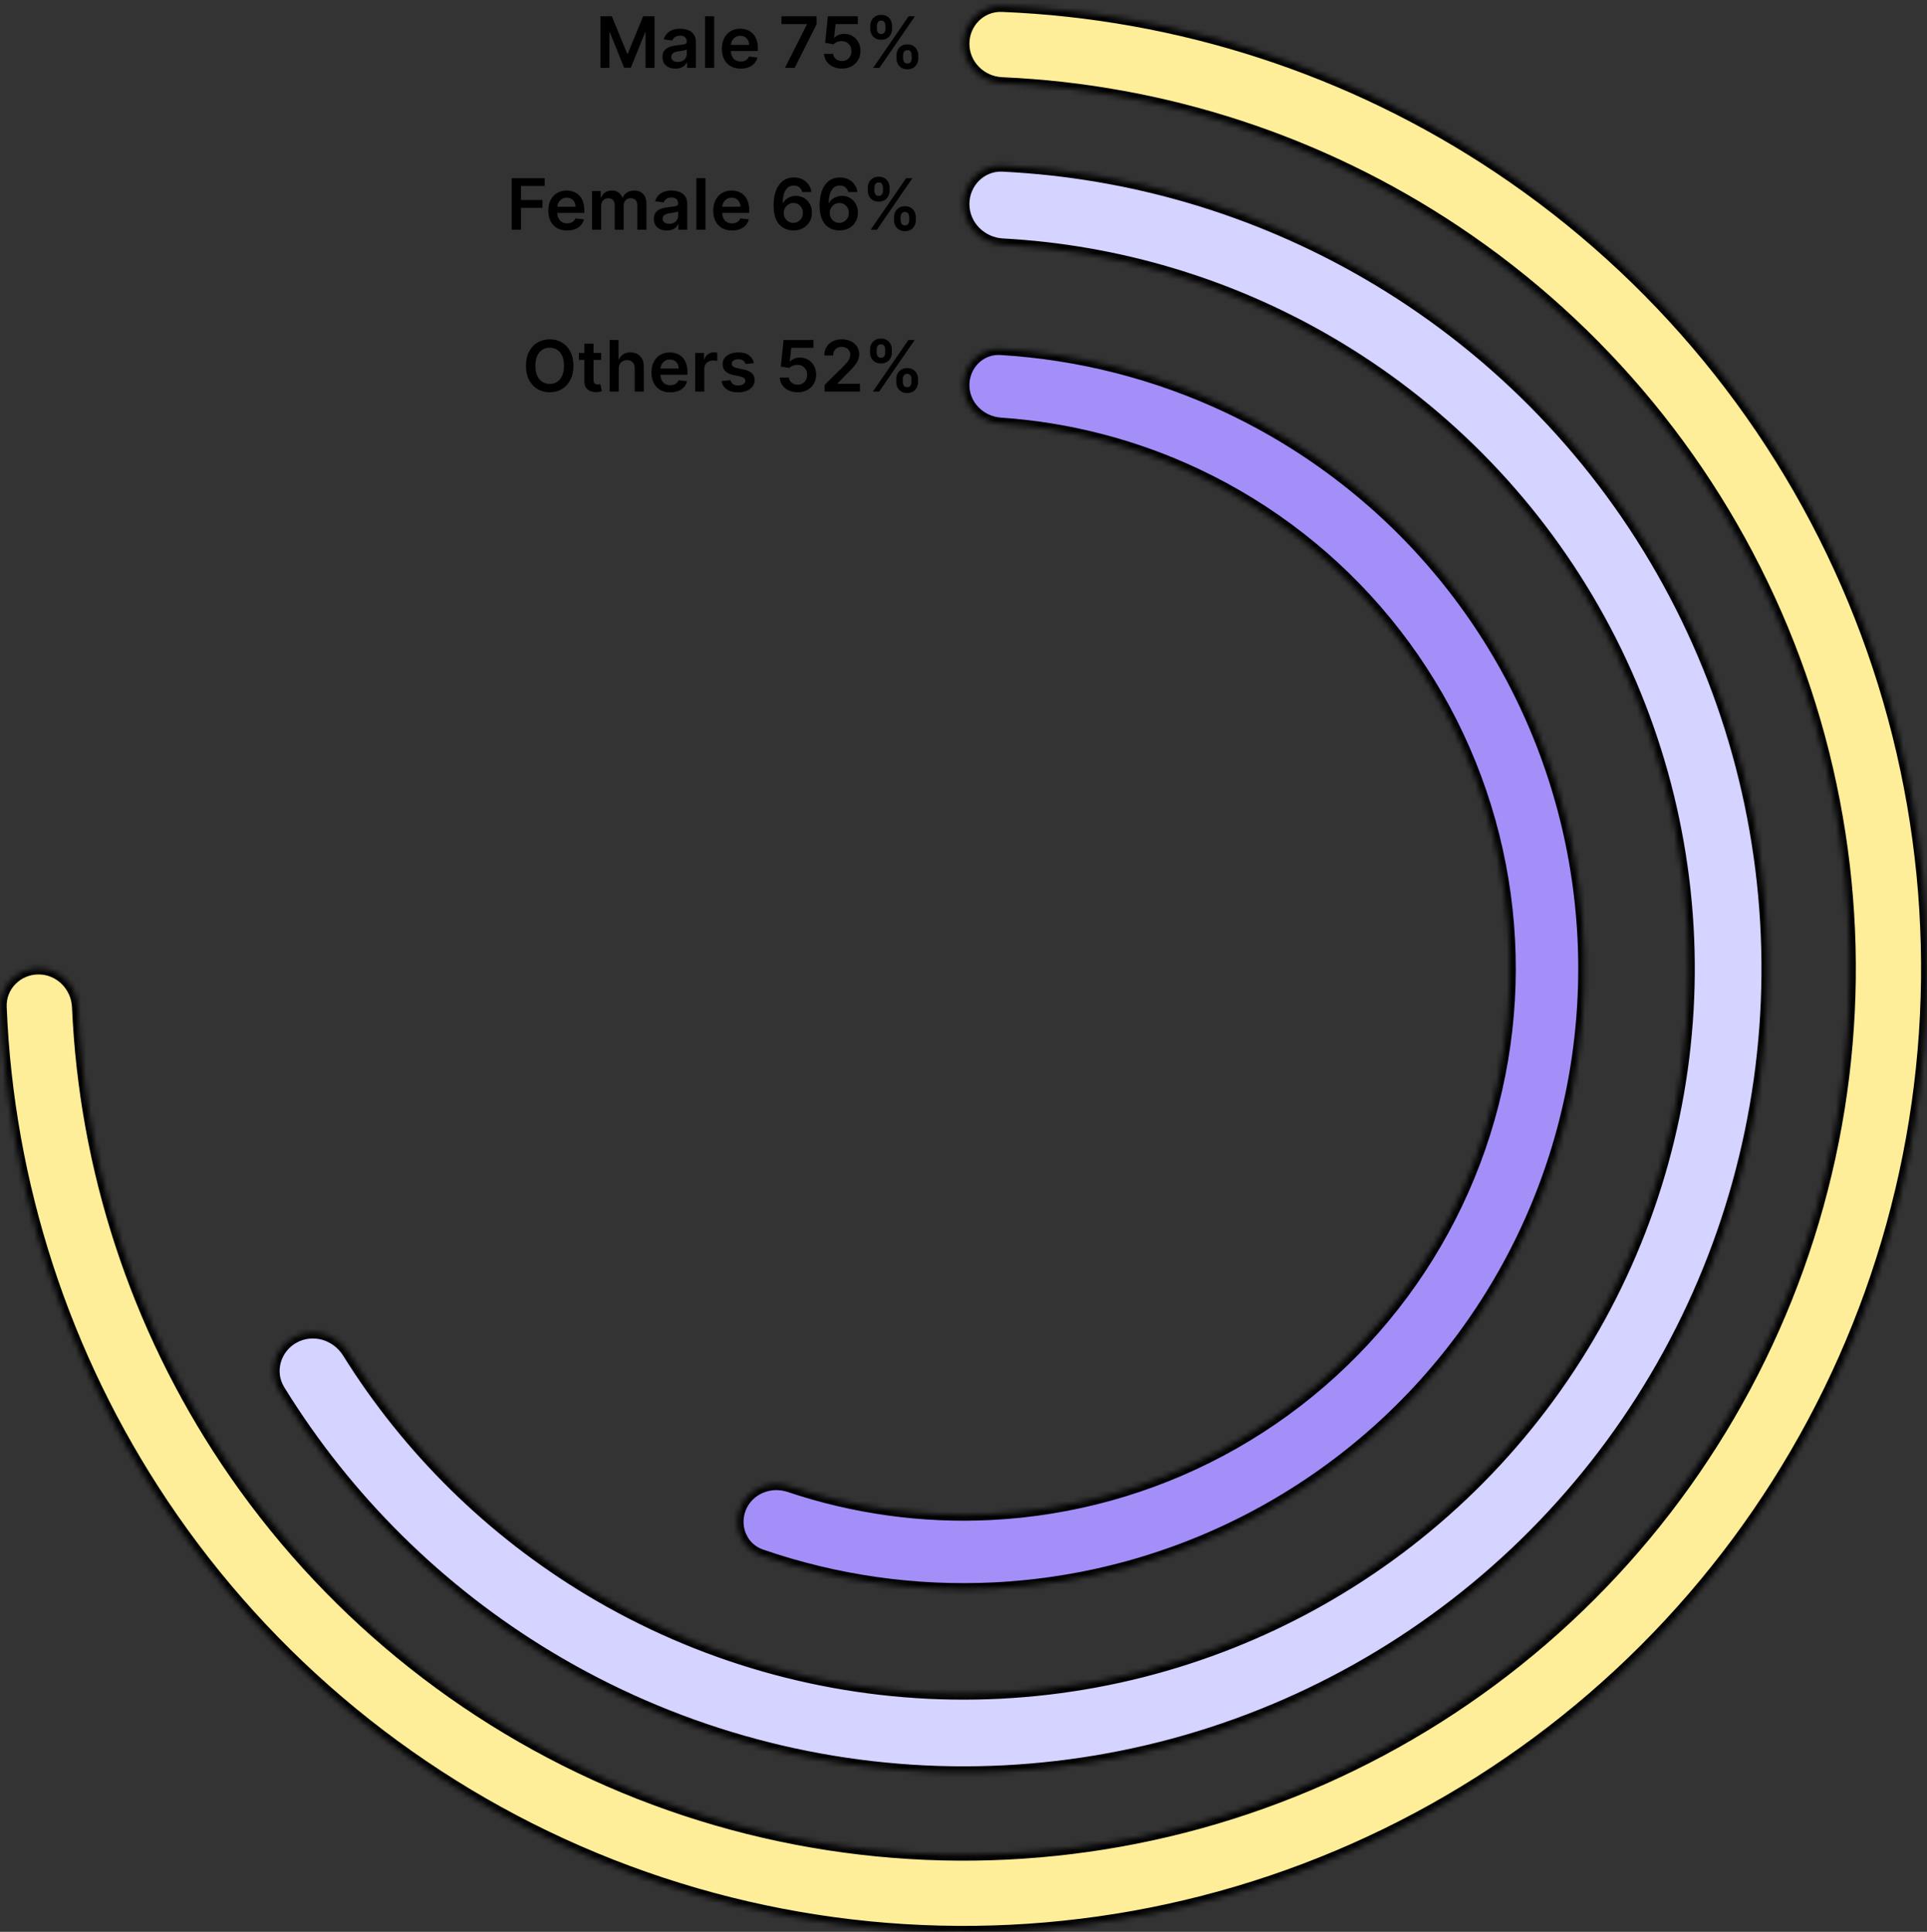 <svg width="369" height="370" viewBox="0 0 369 370" fill="none" xmlns="http://www.w3.org/2000/svg">
<rect x="0" y="0" width="369" height="370" fill="#333333" stroke="none"/>
<mask id="path-1-inside-1_38_35" fill="white">
<path d="M184.5 8.38C184.5 4.304 187.806 0.985 191.878 1.148C225.783 2.504 258.71 13.19 287.003 32.094C317.344 52.367 340.991 81.182 354.956 114.895C368.92 148.608 372.574 185.705 365.455 221.494C358.336 257.284 340.764 290.158 314.961 315.961C289.158 341.764 256.284 359.336 220.494 366.455C184.705 373.574 147.608 369.92 113.895 355.956C80.182 341.991 51.367 318.344 31.094 288.003C12.19 259.71 1.504 226.783 0.148 192.878C-0.015 188.806 3.304 185.5 7.38 185.5C11.456 185.5 14.743 188.806 14.92 192.878C16.268 223.862 26.084 253.938 43.366 279.802C62.018 307.716 88.527 329.472 119.543 342.319C150.559 355.167 184.688 358.528 217.615 351.978C250.541 345.429 280.786 329.263 304.524 305.524C328.263 281.786 344.429 251.541 350.978 218.615C357.528 185.688 354.167 151.559 341.319 120.543C328.472 89.527 306.716 63.018 278.802 44.366C252.938 27.084 222.862 17.268 191.878 15.92C187.806 15.743 184.5 12.456 184.5 8.38Z"/>
</mask>
<path d="M184.5 8.38C184.5 4.304 187.806 0.985 191.878 1.148C225.783 2.504 258.71 13.19 287.003 32.094C317.344 52.367 340.991 81.182 354.956 114.895C368.92 148.608 372.574 185.705 365.455 221.494C358.336 257.284 340.764 290.158 314.961 315.961C289.158 341.764 256.284 359.336 220.494 366.455C184.705 373.574 147.608 369.92 113.895 355.956C80.182 341.991 51.367 318.344 31.094 288.003C12.19 259.71 1.504 226.783 0.148 192.878C-0.015 188.806 3.304 185.5 7.38 185.5C11.456 185.5 14.743 188.806 14.92 192.878C16.268 223.862 26.084 253.938 43.366 279.802C62.018 307.716 88.527 329.472 119.543 342.319C150.559 355.167 184.688 358.528 217.615 351.978C250.541 345.429 280.786 329.263 304.524 305.524C328.263 281.786 344.429 251.541 350.978 218.615C357.528 185.688 354.167 151.559 341.319 120.543C328.472 89.527 306.716 63.018 278.802 44.366C252.938 27.084 222.862 17.268 191.878 15.92C187.806 15.743 184.5 12.456 184.5 8.38Z" fill="#FEEE99" stroke="black" stroke-width="2.264" mask="url(#path-1-inside-1_38_35)"/>
<mask id="path-2-inside-2_38_35" fill="white">
<path d="M184.5 39.081C184.5 34.928 187.869 31.542 192.017 31.745C216.557 32.945 240.493 40.004 261.802 52.378C285.283 66.013 304.739 85.616 318.198 109.198C331.656 132.78 338.638 159.503 338.434 186.655C338.231 213.806 330.849 240.421 317.038 263.799C303.228 287.176 283.479 306.485 259.797 319.766C236.114 333.048 209.34 339.829 182.191 339.421C155.042 339.014 128.483 331.433 105.21 317.448C84.088 304.755 66.354 287.197 53.461 266.283C51.282 262.748 52.621 258.163 56.259 256.159C59.896 254.155 64.452 255.492 66.65 259.015C78.25 277.611 94.108 293.231 112.956 304.557C133.956 317.176 157.92 324.016 182.417 324.384C206.914 324.751 231.072 318.633 252.441 306.649C273.81 294.665 291.629 277.243 304.09 256.149C316.551 235.055 323.212 211.041 323.396 186.542C323.579 162.043 317.28 137.931 305.136 116.653C292.993 95.374 275.437 77.686 254.25 65.384C235.235 54.342 213.902 47.99 192.016 46.804C187.869 46.579 184.5 43.234 184.5 39.081Z"/>
</mask>
<path d="M184.5 39.081C184.5 34.928 187.869 31.542 192.017 31.745C216.557 32.945 240.493 40.004 261.802 52.378C285.283 66.013 304.739 85.616 318.198 109.198C331.656 132.78 338.638 159.503 338.434 186.655C338.231 213.806 330.849 240.421 317.038 263.799C303.228 287.176 283.479 306.485 259.797 319.766C236.114 333.048 209.34 339.829 182.191 339.421C155.042 339.014 128.483 331.433 105.21 317.448C84.088 304.755 66.354 287.197 53.461 266.283C51.282 262.748 52.621 258.163 56.259 256.159C59.896 254.155 64.452 255.492 66.65 259.015C78.25 277.611 94.108 293.231 112.956 304.557C133.956 317.176 157.92 324.016 182.417 324.384C206.914 324.751 231.072 318.633 252.441 306.649C273.81 294.665 291.629 277.243 304.09 256.149C316.551 235.055 323.212 211.041 323.396 186.542C323.579 162.043 317.28 137.931 305.136 116.653C292.993 95.374 275.437 77.686 254.25 65.384C235.235 54.342 213.902 47.99 192.016 46.804C187.869 46.579 184.5 43.234 184.5 39.081Z" fill="#D5D3FF" stroke="black" stroke-width="2.264" mask="url(#path-2-inside-2_38_35)"/>
<mask id="path-3-inside-3_38_35" fill="white">
<path d="M184.5 73.762C184.5 69.834 187.687 66.628 191.608 66.863C206.734 67.769 221.57 71.561 235.308 78.058C251.193 85.57 265.214 96.51 276.363 110.092C287.512 123.673 295.51 139.557 299.783 156.601C304.055 173.645 304.495 191.424 301.072 208.659C297.648 225.893 290.445 242.154 279.982 256.27C269.519 270.387 256.056 282.007 240.563 290.296C225.069 298.585 207.931 303.335 190.381 304.204C175.203 304.956 160.044 302.789 145.72 297.845C142.007 296.563 140.288 292.382 141.789 288.753C143.29 285.124 147.443 283.423 151.166 284.674C163.538 288.833 176.6 290.646 189.677 289.998C205.127 289.233 220.214 285.051 233.854 277.755C247.493 270.458 259.345 260.228 268.555 247.801C277.766 235.374 284.107 221.059 287.121 205.887C290.135 190.715 289.748 175.064 285.986 160.06C282.225 145.056 275.184 131.072 265.37 119.116C255.555 107.16 243.212 97.529 229.228 90.916C217.391 85.318 204.628 82.001 191.606 81.115C187.688 80.848 184.5 77.689 184.5 73.762Z"/>
</mask>
<path d="M184.5 73.762C184.5 69.834 187.687 66.628 191.608 66.863C206.734 67.769 221.57 71.561 235.308 78.058C251.193 85.57 265.214 96.51 276.363 110.092C287.512 123.673 295.51 139.557 299.783 156.601C304.055 173.645 304.495 191.424 301.072 208.659C297.648 225.893 290.445 242.154 279.982 256.27C269.519 270.387 256.056 282.007 240.563 290.296C225.069 298.585 207.931 303.335 190.381 304.204C175.203 304.956 160.044 302.789 145.72 297.845C142.007 296.563 140.288 292.382 141.789 288.753C143.29 285.124 147.443 283.423 151.166 284.674C163.538 288.833 176.6 290.646 189.677 289.998C205.127 289.233 220.214 285.051 233.854 277.755C247.493 270.458 259.345 260.228 268.555 247.801C277.766 235.374 284.107 221.059 287.121 205.887C290.135 190.715 289.748 175.064 285.986 160.06C282.225 145.056 275.184 131.072 265.37 119.116C255.555 107.16 243.212 97.529 229.228 90.916C217.391 85.318 204.628 82.001 191.606 81.115C187.688 80.848 184.5 77.689 184.5 73.762Z" fill="#A48FF8" stroke="black" stroke-width="2.264" mask="url(#path-3-inside-3_38_35)"/>
<path d="M114.974 3.122H117.164L120.097 10.28H120.213L123.145 3.122H125.335V13H123.618V6.213H123.526L120.796 12.971H119.513L116.783 6.199H116.691V13H114.974V3.122ZM129.339 13.149C128.869 13.149 128.446 13.066 128.07 12.899C127.697 12.728 127.401 12.477 127.182 12.146C126.967 11.815 126.859 11.407 126.859 10.921C126.859 10.503 126.936 10.157 127.091 9.884C127.245 9.611 127.456 9.392 127.723 9.228C127.99 9.064 128.29 8.94 128.625 8.857C128.962 8.77 129.311 8.707 129.671 8.669C130.105 8.624 130.458 8.583 130.728 8.548C130.998 8.509 131.194 8.451 131.316 8.374C131.442 8.294 131.504 8.17 131.504 8.003V7.974C131.504 7.611 131.397 7.329 131.181 7.13C130.966 6.931 130.655 6.831 130.25 6.831C129.823 6.831 129.483 6.924 129.232 7.111C128.985 7.297 128.818 7.517 128.731 7.771L127.1 7.54C127.229 7.09 127.441 6.713 127.737 6.411C128.033 6.106 128.395 5.877 128.822 5.726C129.25 5.572 129.723 5.495 130.241 5.495C130.597 5.495 130.953 5.537 131.307 5.62C131.66 5.704 131.983 5.842 132.276 6.035C132.569 6.225 132.803 6.484 132.98 6.812C133.16 7.14 133.25 7.55 133.25 8.041V13H131.572V11.982H131.514C131.408 12.188 131.258 12.381 131.065 12.561C130.876 12.738 130.636 12.881 130.347 12.99C130.06 13.097 129.724 13.149 129.339 13.149ZM129.792 11.867C130.142 11.867 130.446 11.797 130.704 11.659C130.961 11.518 131.159 11.331 131.297 11.1C131.438 10.868 131.509 10.616 131.509 10.342V9.469C131.454 9.514 131.361 9.556 131.229 9.595C131.101 9.633 130.956 9.667 130.795 9.696C130.634 9.725 130.475 9.751 130.318 9.773C130.16 9.796 130.023 9.815 129.908 9.831C129.647 9.866 129.414 9.924 129.208 10.005C129.003 10.085 128.84 10.198 128.721 10.342C128.602 10.484 128.543 10.667 128.543 10.892C128.543 11.214 128.66 11.457 128.895 11.62C129.13 11.784 129.429 11.867 129.792 11.867ZM136.752 3.122V13H135.006V3.122H136.752ZM141.828 13.145C141.085 13.145 140.443 12.99 139.903 12.682C139.366 12.37 138.953 11.929 138.663 11.36C138.374 10.788 138.229 10.114 138.229 9.339C138.229 8.577 138.374 7.908 138.663 7.332C138.956 6.754 139.364 6.303 139.889 5.982C140.413 5.657 141.029 5.495 141.736 5.495C142.193 5.495 142.624 5.569 143.029 5.717C143.437 5.861 143.797 6.086 144.109 6.392C144.424 6.697 144.672 7.086 144.852 7.559C145.032 8.029 145.122 8.588 145.122 9.238V9.773H139.049V8.596H143.448C143.445 8.262 143.373 7.964 143.231 7.704C143.09 7.44 142.892 7.233 142.638 7.082C142.387 6.931 142.095 6.855 141.76 6.855C141.403 6.855 141.09 6.942 140.82 7.115C140.549 7.286 140.339 7.511 140.188 7.791C140.04 8.067 139.964 8.371 139.961 8.702V9.73C139.961 10.161 140.04 10.53 140.197 10.839C140.355 11.145 140.575 11.379 140.858 11.543C141.141 11.704 141.472 11.784 141.852 11.784C142.106 11.784 142.336 11.749 142.542 11.678C142.747 11.604 142.926 11.497 143.077 11.355C143.228 11.214 143.342 11.039 143.419 10.829L145.05 11.013C144.947 11.444 144.751 11.82 144.461 12.141C144.175 12.46 143.808 12.707 143.362 12.884C142.915 13.058 142.403 13.145 141.828 13.145ZM150.311 13L154.512 4.684V4.617H149.636V3.122H156.364V4.651L152.168 13H150.311ZM161.223 13.135C160.58 13.135 160.004 13.014 159.496 12.773C158.988 12.529 158.584 12.194 158.285 11.77C157.989 11.346 157.832 10.86 157.813 10.313H159.549C159.581 10.719 159.756 11.05 160.075 11.307C160.393 11.561 160.776 11.688 161.223 11.688C161.573 11.688 161.885 11.608 162.158 11.447C162.432 11.286 162.647 11.063 162.805 10.776C162.962 10.49 163.04 10.164 163.036 9.797C163.04 9.424 162.961 9.093 162.8 8.804C162.639 8.514 162.419 8.287 162.139 8.123C161.859 7.956 161.538 7.873 161.175 7.873C160.879 7.869 160.588 7.924 160.301 8.037C160.015 8.149 159.789 8.297 159.621 8.48L158.005 8.215L158.522 3.122H164.252V4.617H160.002L159.718 7.236H159.776C159.959 7.021 160.218 6.842 160.552 6.701C160.887 6.556 161.253 6.484 161.652 6.484C162.25 6.484 162.784 6.625 163.253 6.908C163.723 7.188 164.093 7.574 164.363 8.066C164.633 8.558 164.768 9.12 164.768 9.754C164.768 10.407 164.617 10.989 164.315 11.5C164.016 12.008 163.599 12.408 163.065 12.701C162.535 12.99 161.921 13.135 161.223 13.135ZM171.665 11.148V10.627C171.665 10.244 171.746 9.892 171.907 9.571C172.071 9.249 172.309 8.99 172.621 8.794C172.932 8.598 173.31 8.5 173.754 8.5C174.211 8.5 174.593 8.598 174.902 8.794C175.211 8.987 175.444 9.244 175.601 9.566C175.762 9.887 175.843 10.241 175.843 10.627V11.148C175.843 11.53 175.762 11.883 175.601 12.204C175.441 12.526 175.204 12.785 174.892 12.981C174.584 13.177 174.204 13.275 173.754 13.275C173.304 13.275 172.923 13.177 172.611 12.981C172.299 12.785 172.063 12.526 171.902 12.204C171.744 11.883 171.665 11.53 171.665 11.148ZM172.924 10.627V11.148C172.924 11.402 172.986 11.635 173.108 11.847C173.23 12.059 173.445 12.165 173.754 12.165C174.066 12.165 174.28 12.061 174.396 11.852C174.515 11.64 174.574 11.405 174.574 11.148V10.627C174.574 10.37 174.518 10.135 174.405 9.923C174.293 9.707 174.076 9.599 173.754 9.599C173.452 9.599 173.238 9.707 173.113 9.923C172.987 10.135 172.924 10.37 172.924 10.627ZM166.644 5.495V4.974C166.644 4.588 166.726 4.234 166.89 3.913C167.054 3.591 167.292 3.334 167.604 3.141C167.916 2.945 168.294 2.847 168.738 2.847C169.191 2.847 169.572 2.945 169.881 3.141C170.193 3.334 170.427 3.591 170.585 3.913C170.743 4.234 170.821 4.588 170.821 4.974V5.495C170.821 5.881 170.741 6.234 170.58 6.556C170.423 6.874 170.188 7.13 169.876 7.323C169.564 7.516 169.185 7.612 168.738 7.612C168.284 7.612 167.902 7.516 167.59 7.323C167.281 7.13 167.046 6.873 166.885 6.551C166.725 6.229 166.644 5.877 166.644 5.495ZM167.913 4.974V5.495C167.913 5.752 167.972 5.987 168.091 6.199C168.214 6.408 168.429 6.512 168.738 6.512C169.046 6.512 169.259 6.408 169.374 6.199C169.493 5.987 169.553 5.752 169.553 5.495V4.974C169.553 4.717 169.497 4.482 169.384 4.27C169.271 4.054 169.056 3.946 168.738 3.946C168.432 3.946 168.218 4.054 168.096 4.27C167.974 4.485 167.913 4.72 167.913 4.974ZM167.194 13L173.986 3.122H175.191L168.4 13H167.194Z" fill="black"/>
<path d="M97.974 44V34.122H104.303V35.622H99.764V38.303H103.869V39.804H99.764V44H97.974ZM108.592 44.145C107.849 44.145 107.208 43.99 106.667 43.682C106.13 43.37 105.717 42.929 105.428 42.36C105.138 41.788 104.994 41.114 104.994 40.339C104.994 39.577 105.138 38.908 105.428 38.333C105.72 37.754 106.129 37.303 106.653 36.982C107.177 36.657 107.793 36.495 108.5 36.495C108.957 36.495 109.388 36.569 109.793 36.717C110.201 36.861 110.562 37.086 110.873 37.392C111.189 37.697 111.436 38.087 111.616 38.559C111.796 39.029 111.886 39.588 111.886 40.238V40.773H105.814V39.596H110.213C110.209 39.262 110.137 38.964 109.996 38.704C109.854 38.44 109.656 38.233 109.402 38.082C109.151 37.931 108.859 37.855 108.524 37.855C108.167 37.855 107.854 37.942 107.584 38.115C107.314 38.286 107.103 38.511 106.952 38.791C106.804 39.067 106.728 39.371 106.725 39.702V40.73C106.725 41.161 106.804 41.53 106.962 41.839C107.119 42.145 107.339 42.379 107.622 42.543C107.905 42.704 108.237 42.785 108.616 42.785C108.87 42.785 109.1 42.749 109.306 42.678C109.512 42.604 109.69 42.497 109.841 42.355C109.992 42.214 110.107 42.038 110.184 41.829L111.814 42.013C111.711 42.444 111.515 42.82 111.226 43.141C110.939 43.46 110.573 43.707 110.126 43.884C109.679 44.058 109.168 44.145 108.592 44.145ZM113.364 44V36.591H115.032V37.85H115.119C115.274 37.426 115.529 37.094 115.886 36.856C116.243 36.615 116.669 36.495 117.164 36.495C117.666 36.495 118.089 36.617 118.433 36.861C118.78 37.102 119.025 37.432 119.166 37.85H119.243C119.407 37.438 119.684 37.111 120.073 36.866C120.465 36.618 120.93 36.495 121.467 36.495C122.149 36.495 122.705 36.71 123.136 37.141C123.567 37.572 123.782 38.201 123.782 39.027V44H122.031V39.297C122.031 38.837 121.909 38.501 121.665 38.289C121.42 38.074 121.121 37.966 120.768 37.966C120.346 37.966 120.017 38.098 119.779 38.361C119.544 38.622 119.427 38.961 119.427 39.379V44H117.714V39.225C117.714 38.842 117.599 38.537 117.367 38.308C117.139 38.08 116.84 37.966 116.47 37.966C116.219 37.966 115.991 38.03 115.785 38.159C115.579 38.284 115.415 38.463 115.293 38.694C115.171 38.922 115.11 39.189 115.11 39.495V44H113.364ZM127.686 44.15C127.216 44.15 126.793 44.066 126.417 43.899C126.044 43.728 125.748 43.477 125.529 43.146C125.314 42.815 125.206 42.407 125.206 41.921C125.206 41.503 125.283 41.157 125.438 40.884C125.592 40.611 125.803 40.392 126.07 40.228C126.337 40.064 126.637 39.94 126.972 39.857C127.309 39.77 127.658 39.707 128.018 39.669C128.452 39.623 128.805 39.583 129.075 39.548C129.345 39.509 129.541 39.452 129.663 39.374C129.789 39.294 129.851 39.17 129.851 39.003V38.974C129.851 38.611 129.744 38.329 129.528 38.13C129.313 37.931 129.002 37.831 128.597 37.831C128.17 37.831 127.83 37.924 127.579 38.111C127.332 38.297 127.165 38.517 127.078 38.771L125.447 38.54C125.576 38.09 125.788 37.713 126.084 37.411C126.38 37.106 126.742 36.877 127.169 36.726C127.597 36.572 128.07 36.495 128.588 36.495C128.944 36.495 129.3 36.536 129.654 36.62C130.007 36.704 130.33 36.842 130.623 37.035C130.916 37.225 131.15 37.483 131.327 37.812C131.507 38.139 131.597 38.55 131.597 39.041V44H129.919V42.982H129.861C129.755 43.188 129.605 43.381 129.412 43.561C129.223 43.738 128.983 43.881 128.694 43.99C128.407 44.096 128.071 44.15 127.686 44.15ZM128.139 42.867C128.489 42.867 128.793 42.797 129.051 42.659C129.308 42.518 129.506 42.331 129.644 42.1C129.785 41.868 129.856 41.616 129.856 41.342V40.469C129.801 40.514 129.708 40.556 129.576 40.595C129.448 40.633 129.303 40.667 129.142 40.696C128.981 40.725 128.822 40.751 128.665 40.773C128.507 40.796 128.37 40.815 128.255 40.831C127.994 40.866 127.761 40.924 127.555 41.005C127.35 41.085 127.187 41.198 127.068 41.342C126.949 41.484 126.89 41.667 126.89 41.892C126.89 42.214 127.007 42.456 127.242 42.62C127.477 42.785 127.776 42.867 128.139 42.867ZM135.099 34.122V44H133.353V34.122H135.099ZM140.175 44.145C139.432 44.145 138.79 43.99 138.25 43.682C137.713 43.37 137.3 42.929 137.01 42.36C136.721 41.788 136.576 41.114 136.576 40.339C136.576 39.577 136.721 38.908 137.01 38.333C137.303 37.754 137.711 37.303 138.236 36.982C138.76 36.657 139.376 36.495 140.083 36.495C140.54 36.495 140.971 36.569 141.376 36.717C141.784 36.861 142.144 37.086 142.456 37.392C142.771 37.697 143.019 38.087 143.199 38.559C143.379 39.029 143.469 39.588 143.469 40.238V40.773H137.396V39.596H141.795C141.792 39.262 141.72 38.964 141.578 38.704C141.437 38.44 141.239 38.233 140.985 38.082C140.734 37.931 140.442 37.855 140.107 37.855C139.75 37.855 139.437 37.942 139.167 38.115C138.896 38.286 138.686 38.511 138.535 38.791C138.387 39.067 138.311 39.371 138.308 39.702V40.73C138.308 41.161 138.387 41.53 138.544 41.839C138.702 42.145 138.922 42.379 139.205 42.543C139.488 42.704 139.819 42.785 140.199 42.785C140.453 42.785 140.683 42.749 140.889 42.678C141.094 42.604 141.273 42.497 141.424 42.355C141.575 42.214 141.689 42.038 141.766 41.829L143.397 42.013C143.294 42.444 143.098 42.82 142.808 43.141C142.522 43.46 142.155 43.707 141.709 43.884C141.262 44.058 140.75 44.145 140.175 44.145ZM151.914 44.135C151.441 44.132 150.98 44.05 150.529 43.889C150.079 43.725 149.674 43.46 149.314 43.093C148.954 42.723 148.668 42.233 148.455 41.622C148.243 41.008 148.139 40.247 148.142 39.341C148.142 38.495 148.232 37.741 148.412 37.078C148.592 36.416 148.851 35.856 149.188 35.4C149.526 34.94 149.933 34.59 150.409 34.348C150.888 34.107 151.423 33.986 152.015 33.986C152.636 33.986 153.186 34.109 153.665 34.353C154.147 34.597 154.536 34.932 154.832 35.356C155.128 35.778 155.311 36.254 155.382 36.784H153.621C153.531 36.405 153.346 36.102 153.067 35.877C152.79 35.649 152.439 35.535 152.015 35.535C151.33 35.535 150.803 35.832 150.433 36.427C150.066 37.022 149.881 37.839 149.878 38.877H149.946C150.103 38.594 150.308 38.352 150.558 38.149C150.809 37.947 151.092 37.791 151.407 37.681C151.726 37.569 152.062 37.513 152.415 37.513C152.994 37.513 153.513 37.651 153.973 37.927C154.436 38.204 154.803 38.585 155.073 39.07C155.343 39.553 155.477 40.106 155.473 40.73C155.477 41.379 155.329 41.963 155.03 42.481C154.731 42.995 154.314 43.4 153.78 43.696C153.247 43.992 152.624 44.138 151.914 44.135ZM151.904 42.688C152.255 42.688 152.568 42.603 152.845 42.432C153.121 42.262 153.34 42.032 153.501 41.743C153.661 41.453 153.74 41.128 153.737 40.768C153.74 40.415 153.663 40.095 153.505 39.808C153.351 39.522 153.137 39.295 152.864 39.128C152.591 38.961 152.279 38.877 151.928 38.877C151.668 38.877 151.425 38.927 151.2 39.027C150.975 39.127 150.779 39.265 150.611 39.442C150.444 39.615 150.312 39.818 150.216 40.05C150.123 40.278 150.074 40.522 150.071 40.783C150.074 41.127 150.155 41.444 150.312 41.733C150.47 42.022 150.687 42.254 150.964 42.428C151.24 42.601 151.554 42.688 151.904 42.688ZM160.721 44.135C160.249 44.132 159.787 44.05 159.337 43.889C158.887 43.725 158.482 43.46 158.121 43.093C157.761 42.723 157.475 42.233 157.263 41.622C157.051 41.008 156.946 40.247 156.949 39.341C156.949 38.495 157.039 37.741 157.22 37.078C157.4 36.416 157.658 35.856 157.996 35.4C158.334 34.94 158.741 34.59 159.216 34.348C159.696 34.107 160.231 33.986 160.823 33.986C161.443 33.986 161.993 34.109 162.472 34.353C162.955 34.597 163.344 34.932 163.64 35.356C163.935 35.778 164.119 36.254 164.189 36.784H162.429C162.339 36.405 162.154 36.102 161.874 35.877C161.598 35.649 161.247 35.535 160.823 35.535C160.138 35.535 159.61 35.832 159.241 36.427C158.874 37.022 158.689 37.839 158.686 38.877H158.753C158.911 38.594 159.115 38.352 159.366 38.149C159.617 37.947 159.9 37.791 160.215 37.681C160.533 37.569 160.869 37.513 161.223 37.513C161.802 37.513 162.321 37.651 162.781 37.927C163.244 38.204 163.611 38.585 163.881 39.07C164.151 39.553 164.284 40.106 164.281 40.73C164.284 41.379 164.136 41.963 163.837 42.481C163.538 42.995 163.122 43.4 162.588 43.696C162.054 43.992 161.432 44.138 160.721 44.135ZM160.712 42.688C161.062 42.688 161.376 42.603 161.652 42.432C161.929 42.262 162.147 42.032 162.308 41.743C162.469 41.453 162.548 41.128 162.545 40.768C162.548 40.415 162.471 40.095 162.313 39.808C162.159 39.522 161.945 39.295 161.672 39.128C161.398 38.961 161.086 38.877 160.736 38.877C160.475 38.877 160.233 38.927 160.007 39.027C159.782 39.127 159.586 39.265 159.419 39.442C159.252 39.615 159.12 39.818 159.023 40.05C158.93 40.278 158.882 40.522 158.879 40.783C158.882 41.127 158.962 41.444 159.12 41.733C159.278 42.022 159.495 42.254 159.771 42.428C160.048 42.601 160.361 42.688 160.712 42.688ZM171.193 42.148V41.627C171.193 41.244 171.273 40.892 171.434 40.571C171.598 40.249 171.836 39.99 172.148 39.794C172.46 39.598 172.838 39.5 173.282 39.5C173.738 39.5 174.121 39.598 174.43 39.794C174.738 39.987 174.971 40.244 175.129 40.566C175.29 40.887 175.37 41.241 175.37 41.627V42.148C175.37 42.531 175.29 42.883 175.129 43.204C174.968 43.526 174.732 43.785 174.42 43.981C174.111 44.177 173.732 44.275 173.282 44.275C172.831 44.275 172.45 44.177 172.138 43.981C171.827 43.785 171.59 43.526 171.429 43.204C171.272 42.883 171.193 42.531 171.193 42.148ZM172.452 41.627V42.148C172.452 42.402 172.513 42.635 172.635 42.847C172.757 43.059 172.973 43.166 173.282 43.166C173.594 43.166 173.807 43.061 173.923 42.852C174.042 42.64 174.102 42.405 174.102 42.148V41.627C174.102 41.37 174.045 41.135 173.933 40.923C173.82 40.707 173.603 40.599 173.282 40.599C172.979 40.599 172.765 40.707 172.64 40.923C172.515 41.135 172.452 41.37 172.452 41.627ZM166.172 36.495V35.974C166.172 35.588 166.254 35.234 166.418 34.913C166.582 34.591 166.82 34.334 167.132 34.141C167.444 33.945 167.821 33.847 168.265 33.847C168.719 33.847 169.1 33.945 169.408 34.141C169.72 34.334 169.955 34.591 170.113 34.913C170.27 35.234 170.349 35.588 170.349 35.974V36.495C170.349 36.881 170.269 37.234 170.108 37.556C169.95 37.874 169.715 38.13 169.404 38.323C169.092 38.516 168.712 38.612 168.265 38.612C167.812 38.612 167.429 38.516 167.117 38.323C166.809 38.13 166.574 37.873 166.413 37.551C166.252 37.23 166.172 36.877 166.172 36.495ZM167.44 35.974V36.495C167.44 36.752 167.5 36.987 167.619 37.199C167.741 37.408 167.957 37.513 168.265 37.513C168.574 37.513 168.786 37.408 168.902 37.199C169.021 36.987 169.08 36.752 169.08 36.495V35.974C169.08 35.717 169.024 35.482 168.912 35.27C168.799 35.054 168.584 34.946 168.265 34.946C167.96 34.946 167.746 35.054 167.624 35.27C167.501 35.485 167.44 35.72 167.44 35.974ZM166.722 44L173.513 34.122H174.719L167.928 44H166.722Z" fill="black"/>
<path d="M109.801 70.061C109.801 71.125 109.602 72.037 109.203 72.796C108.808 73.551 108.267 74.13 107.582 74.532C106.901 74.934 106.127 75.135 105.262 75.135C104.397 75.135 103.622 74.934 102.937 74.532C102.256 74.127 101.716 73.546 101.317 72.791C100.921 72.032 100.724 71.122 100.724 70.061C100.724 68.996 100.921 68.086 101.317 67.331C101.716 66.572 102.256 65.991 102.937 65.59C103.622 65.188 104.397 64.987 105.262 64.987C106.127 64.987 106.901 65.188 107.582 65.59C108.267 65.991 108.808 66.572 109.203 67.331C109.602 68.086 109.801 68.996 109.801 70.061ZM108.002 70.061C108.002 69.311 107.885 68.68 107.65 68.165C107.418 67.647 107.097 67.257 106.685 66.993C106.274 66.726 105.799 66.593 105.262 66.593C104.725 66.593 104.251 66.726 103.839 66.993C103.428 67.257 103.105 67.647 102.87 68.165C102.638 68.68 102.523 69.311 102.523 70.061C102.523 70.81 102.638 71.444 102.87 71.961C103.105 72.476 103.428 72.866 103.839 73.133C104.251 73.397 104.725 73.529 105.262 73.529C105.799 73.529 106.274 73.397 106.685 73.133C107.097 72.866 107.418 72.476 107.65 71.961C107.885 71.444 108.002 70.81 108.002 70.061ZM115.115 67.591V68.942H110.856V67.591H115.115ZM111.908 65.816H113.654V72.772C113.654 73.006 113.689 73.186 113.76 73.312C113.834 73.434 113.931 73.518 114.049 73.563C114.168 73.608 114.3 73.63 114.445 73.63C114.554 73.63 114.654 73.622 114.744 73.606C114.837 73.59 114.908 73.576 114.956 73.563L115.251 74.928C115.157 74.96 115.024 74.995 114.85 75.034C114.68 75.072 114.471 75.095 114.223 75.101C113.786 75.114 113.392 75.048 113.041 74.903C112.691 74.756 112.413 74.527 112.207 74.219C112.004 73.91 111.905 73.524 111.908 73.061V65.816ZM118.481 70.659V75H116.735V65.122H118.442V68.85H118.529C118.703 68.432 118.971 68.103 119.335 67.861C119.701 67.617 120.168 67.495 120.734 67.495C121.248 67.495 121.697 67.602 122.079 67.818C122.462 68.033 122.758 68.349 122.967 68.763C123.179 69.178 123.285 69.685 123.285 70.283V75H121.539V70.553C121.539 70.054 121.41 69.667 121.153 69.39C120.899 69.111 120.542 68.971 120.082 68.971C119.774 68.971 119.497 69.038 119.253 69.173C119.012 69.305 118.822 69.496 118.684 69.747C118.549 69.998 118.481 70.302 118.481 70.659ZM128.345 75.145C127.602 75.145 126.961 74.99 126.42 74.682C125.883 74.37 125.47 73.929 125.181 73.36C124.891 72.788 124.747 72.114 124.747 71.339C124.747 70.577 124.891 69.908 125.181 69.332C125.473 68.754 125.882 68.303 126.406 67.982C126.93 67.657 127.546 67.495 128.253 67.495C128.71 67.495 129.141 67.569 129.546 67.717C129.954 67.861 130.315 68.086 130.626 68.392C130.942 68.697 131.189 69.087 131.369 69.559C131.549 70.029 131.639 70.588 131.639 71.238V71.773H125.567V70.596H129.966C129.962 70.262 129.89 69.964 129.749 69.704C129.607 69.44 129.409 69.233 129.155 69.082C128.904 68.93 128.612 68.855 128.277 68.855C127.921 68.855 127.607 68.942 127.337 69.115C127.067 69.286 126.856 69.511 126.705 69.791C126.557 70.067 126.482 70.371 126.478 70.702V71.73C126.478 72.161 126.557 72.53 126.715 72.839C126.872 73.145 127.092 73.379 127.375 73.543C127.658 73.704 127.99 73.784 128.369 73.784C128.623 73.784 128.853 73.749 129.059 73.678C129.265 73.604 129.443 73.497 129.594 73.355C129.745 73.214 129.86 73.038 129.937 72.829L131.567 73.013C131.464 73.444 131.268 73.82 130.979 74.141C130.692 74.46 130.326 74.707 129.879 74.884C129.432 75.058 128.921 75.145 128.345 75.145ZM133.117 75V67.591H134.81V68.826H134.887C135.022 68.398 135.253 68.069 135.581 67.837C135.913 67.602 136.29 67.485 136.715 67.485C136.811 67.485 136.919 67.49 137.038 67.499C137.16 67.506 137.262 67.517 137.342 67.533V69.139C137.268 69.114 137.151 69.091 136.99 69.072C136.832 69.049 136.679 69.038 136.532 69.038C136.213 69.038 135.927 69.107 135.673 69.246C135.422 69.381 135.224 69.569 135.08 69.81C134.935 70.051 134.863 70.329 134.863 70.644V75H133.117ZM144.358 69.549L142.766 69.723C142.721 69.562 142.642 69.411 142.53 69.27C142.42 69.128 142.272 69.014 142.086 68.927C141.899 68.841 141.671 68.797 141.401 68.797C141.037 68.797 140.732 68.876 140.484 69.033C140.24 69.191 140.119 69.395 140.123 69.646C140.119 69.861 140.198 70.037 140.359 70.172C140.523 70.307 140.793 70.418 141.169 70.504L142.433 70.775C143.134 70.926 143.655 71.165 143.996 71.493C144.34 71.821 144.514 72.251 144.517 72.781C144.514 73.248 144.377 73.659 144.107 74.016C143.84 74.37 143.468 74.646 142.993 74.846C142.517 75.045 141.97 75.145 141.353 75.145C140.446 75.145 139.716 74.955 139.163 74.576C138.61 74.193 138.28 73.661 138.174 72.979L139.877 72.815C139.954 73.149 140.118 73.402 140.369 73.572C140.619 73.743 140.946 73.828 141.348 73.828C141.763 73.828 142.095 73.743 142.346 73.572C142.6 73.402 142.727 73.191 142.727 72.94C142.727 72.728 142.645 72.553 142.481 72.415C142.321 72.276 142.07 72.17 141.729 72.096L140.465 71.831C139.754 71.683 139.229 71.434 138.888 71.083C138.547 70.73 138.378 70.283 138.381 69.742C138.378 69.286 138.502 68.89 138.753 68.556C139.007 68.218 139.359 67.958 139.809 67.775C140.263 67.588 140.785 67.495 141.377 67.495C142.245 67.495 142.928 67.68 143.427 68.049C143.928 68.419 144.239 68.919 144.358 69.549ZM152.741 75.135C152.098 75.135 151.522 75.014 151.014 74.773C150.506 74.529 150.102 74.195 149.803 73.77C149.507 73.346 149.35 72.86 149.331 72.313H151.067C151.099 72.719 151.274 73.05 151.593 73.307C151.911 73.561 152.294 73.688 152.741 73.688C153.091 73.688 153.403 73.608 153.677 73.447C153.95 73.286 154.165 73.063 154.323 72.776C154.48 72.49 154.558 72.164 154.554 71.797C154.558 71.424 154.479 71.093 154.318 70.804C154.157 70.514 153.937 70.287 153.657 70.124C153.377 69.956 153.056 69.873 152.693 69.873C152.397 69.87 152.106 69.924 151.819 70.037C151.533 70.149 151.307 70.297 151.139 70.48L149.524 70.215L150.04 65.122H155.77V66.617H151.52L151.236 69.236H151.294C151.477 69.02 151.736 68.842 152.07 68.701C152.405 68.556 152.771 68.484 153.17 68.484C153.768 68.484 154.302 68.625 154.771 68.908C155.241 69.188 155.611 69.574 155.881 70.066C156.151 70.558 156.286 71.12 156.286 71.754C156.286 72.407 156.135 72.989 155.833 73.5C155.534 74.008 155.117 74.408 154.583 74.701C154.053 74.99 153.439 75.135 152.741 75.135ZM157.902 75V73.707L161.331 70.345C161.659 70.014 161.933 69.72 162.151 69.463C162.37 69.205 162.534 68.956 162.643 68.715C162.753 68.474 162.807 68.217 162.807 67.943C162.807 67.631 162.737 67.365 162.595 67.143C162.454 66.918 162.259 66.744 162.011 66.622C161.764 66.499 161.482 66.438 161.167 66.438C160.843 66.438 160.558 66.506 160.314 66.641C160.069 66.773 159.879 66.961 159.744 67.205C159.613 67.45 159.547 67.741 159.547 68.078H157.844C157.844 67.451 157.987 66.906 158.273 66.443C158.559 65.98 158.953 65.622 159.455 65.368C159.96 65.114 160.539 64.987 161.191 64.987C161.854 64.987 162.436 65.11 162.938 65.358C163.439 65.606 163.828 65.945 164.105 66.376C164.385 66.807 164.524 67.299 164.524 67.852C164.524 68.222 164.454 68.585 164.312 68.942C164.171 69.299 163.922 69.694 163.565 70.128C163.211 70.562 162.714 71.088 162.074 71.706L160.371 73.437V73.505H164.674V75H157.902ZM171.62 73.148V72.627C171.62 72.244 171.7 71.892 171.861 71.57C172.025 71.249 172.263 70.99 172.575 70.794C172.887 70.598 173.265 70.5 173.708 70.5C174.165 70.5 174.548 70.598 174.856 70.794C175.165 70.987 175.398 71.244 175.556 71.566C175.716 71.887 175.797 72.241 175.797 72.627V73.148C175.797 73.531 175.716 73.883 175.556 74.204C175.395 74.526 175.159 74.785 174.847 74.981C174.538 75.177 174.158 75.275 173.708 75.275C173.258 75.275 172.877 75.177 172.565 74.981C172.253 74.785 172.017 74.526 171.856 74.204C171.699 73.883 171.62 73.531 171.62 73.148ZM172.879 72.627V73.148C172.879 73.402 172.94 73.635 173.062 73.847C173.184 74.059 173.4 74.165 173.708 74.165C174.02 74.165 174.234 74.061 174.35 73.852C174.469 73.64 174.528 73.405 174.528 73.148V72.627C174.528 72.37 174.472 72.135 174.359 71.923C174.247 71.707 174.03 71.6 173.708 71.6C173.406 71.6 173.192 71.707 173.067 71.923C172.941 72.135 172.879 72.37 172.879 72.627ZM166.599 67.495V66.974C166.599 66.588 166.681 66.234 166.845 65.913C167.009 65.591 167.246 65.334 167.558 65.141C167.87 64.945 168.248 64.847 168.692 64.847C169.145 64.847 169.526 64.945 169.835 65.141C170.147 65.334 170.382 65.591 170.539 65.913C170.697 66.234 170.776 66.588 170.776 66.974V67.495C170.776 67.881 170.695 68.234 170.534 68.556C170.377 68.874 170.142 69.13 169.83 69.323C169.518 69.516 169.139 69.612 168.692 69.612C168.238 69.612 167.856 69.516 167.544 69.323C167.235 69.13 167 68.873 166.84 68.551C166.679 68.23 166.599 67.877 166.599 67.495ZM167.867 66.974V67.495C167.867 67.752 167.927 67.987 168.046 68.199C168.168 68.408 168.383 68.513 168.692 68.513C169.001 68.513 169.213 68.408 169.329 68.199C169.448 67.987 169.507 67.752 169.507 67.495V66.974C169.507 66.716 169.451 66.482 169.338 66.27C169.226 66.054 169.01 65.946 168.692 65.946C168.386 65.946 168.173 66.054 168.05 66.27C167.928 66.485 167.867 66.72 167.867 66.974ZM167.148 75L173.94 65.122H175.146L168.354 75H167.148Z" fill="black"/>
</svg>
